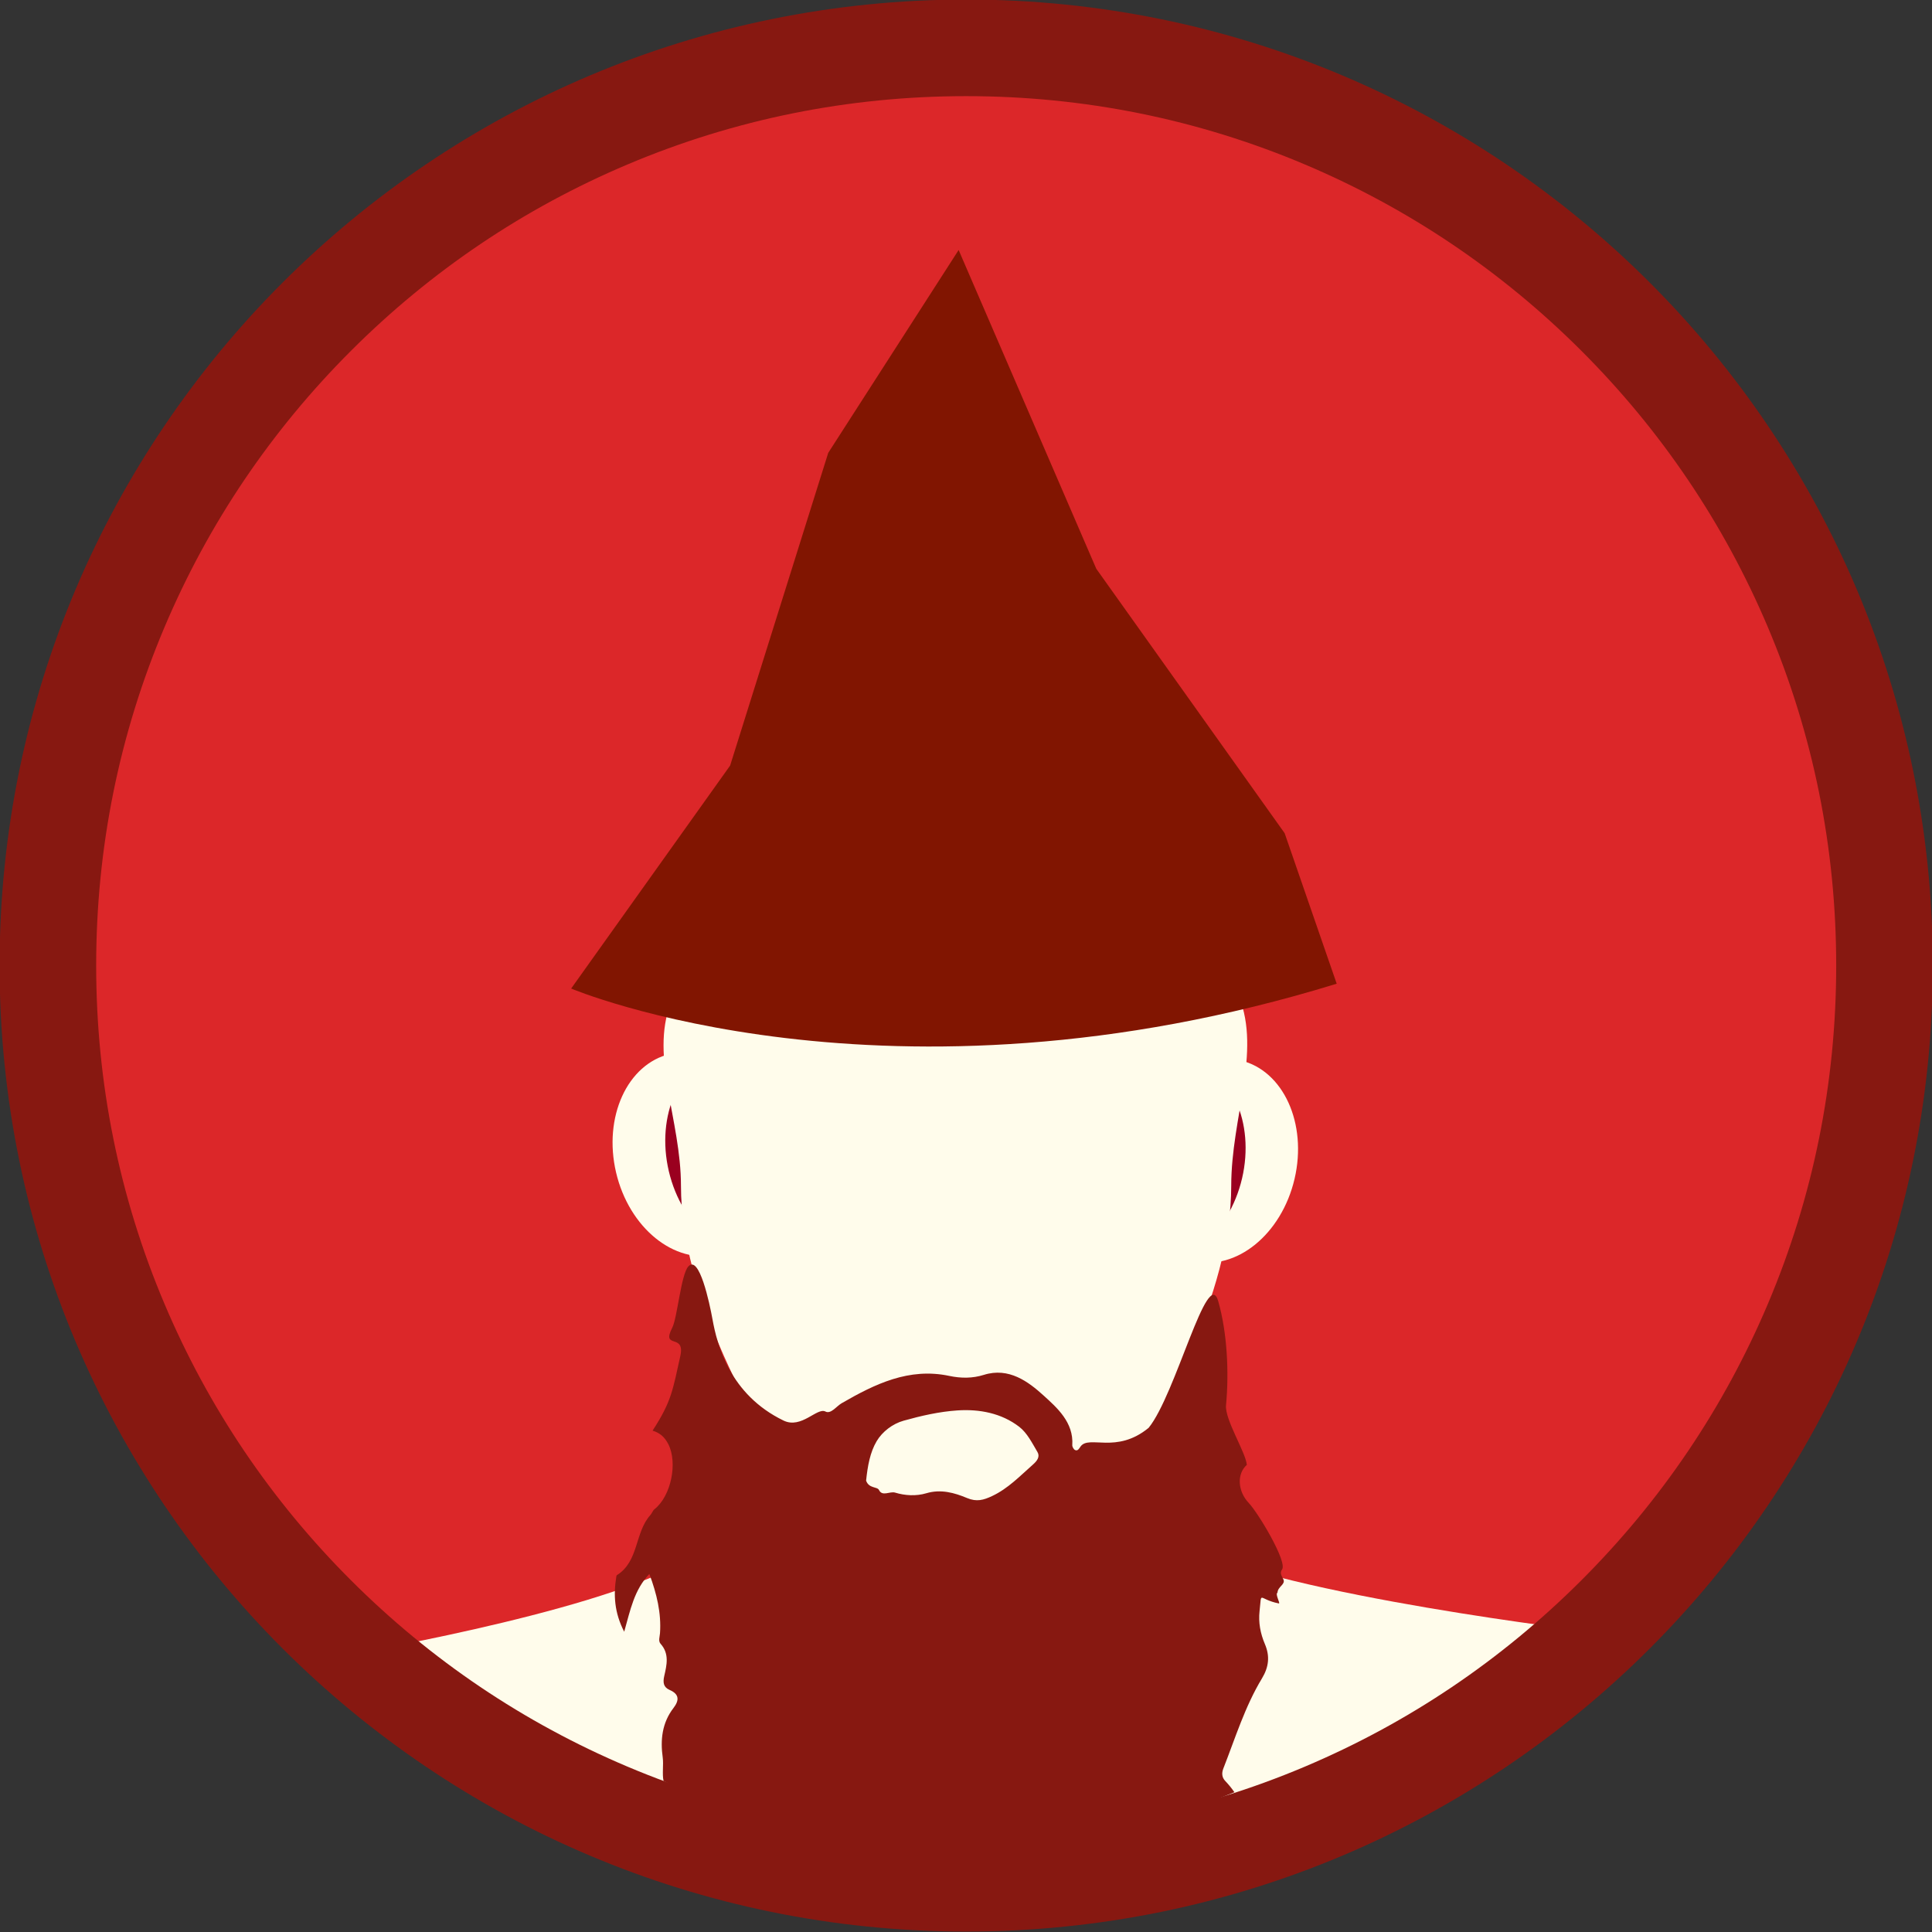 <?xml version="1.0" encoding="utf-8"?>
<!-- Generator: Adobe Illustrator 16.0.0, SVG Export Plug-In . SVG Version: 6.00 Build 0)  -->
<!DOCTYPE svg PUBLIC "-//W3C//DTD SVG 1.1//EN" "http://www.w3.org/Graphics/SVG/1.1/DTD/svg11.dtd">
<svg version="1.1" id="Layer_1" xmlns="http://www.w3.org/2000/svg" xmlns:xlink="http://www.w3.org/1999/xlink" x="0px" y="0px"
	 width="800px" height="800px" viewBox="0 0 800 800" enable-background="new 0 0 800 800" xml:space="preserve">
<rect x="0" y="0" width="800" height="800" fill="#333333" stroke="none"/>
<path fill="#DC2729" d="M400.153,779.812c-51.344,0-101.142-10.045-148.01-29.855c-45.277-19.14-85.945-46.542-120.873-81.448
	c-34.928-34.905-62.347-75.546-81.496-120.793c-19.822-46.835-29.873-96.597-29.873-147.903s10.051-101.068,29.873-147.903
	c19.149-45.247,46.568-85.888,81.496-120.793c34.928-34.906,75.596-62.309,120.873-81.448
	c46.868-19.811,96.666-29.855,148.01-29.855s101.142,10.045,148.009,29.855c45.278,19.14,85.946,46.542,120.874,81.448
	c34.928,34.905,62.347,75.546,81.497,120.793c19.821,46.835,29.872,96.597,29.872,147.903s-10.051,101.068-29.872,147.903
	c-19.15,45.247-46.569,85.888-81.497,120.793c-34.928,34.906-75.596,62.309-120.874,81.448
	C501.295,769.767,451.497,779.812,400.153,779.812z"/>
<g>
	
		<ellipse transform="matrix(0.974 -0.228 0.228 0.974 -101.382 78.067)" fill-rule="evenodd" clip-rule="evenodd" fill="#FFFCEB" cx="287.154" cy="477.779" rx="33" ry="42.665"/>
	<path fill-rule="evenodd" clip-rule="evenodd" fill="#9A001F" d="M341.201,469.9c5.419,23.139-4.573,45.265-22.319,49.421
		c-17.744,4.156-36.523-11.232-41.941-34.37c-5.418-23.142,4.572-45.267,22.318-49.423S335.782,446.761,341.201,469.9z"/>
</g>
<g>
	
		<ellipse transform="matrix(-0.974 -0.228 0.228 -0.974 885.276 1063.839)" fill-rule="evenodd" clip-rule="evenodd" fill="#FFFCEB" cx="504.094" cy="480.779" rx="33" ry="42.665"/>
	<path fill-rule="evenodd" clip-rule="evenodd" fill="#9A001F" d="M450.047,472.9c-5.419,23.139,4.573,45.265,22.319,49.421
		c17.744,4.156,36.523-11.232,41.941-34.37c5.418-23.142-4.572-45.267-22.318-49.423S455.466,449.761,450.047,472.9z"/>
</g>
<path fill-rule="evenodd" clip-rule="evenodd" fill="#FFFCEB" d="M459.212,535.11c0,0-7.771,84.226,33.334,105.333
	c39.545,20.307,167.215,35.312,167.215,35.312L489.212,775.777l-162.666,4l-118-50l-68-44c0,0,102.443-17.102,140.691-38.058
	c21.307-11.674,41.975-24.608,36.641-107.942L459.212,535.11z"/>
<path fill-rule="evenodd" clip-rule="evenodd" fill="#FFFCEB" d="M509.827,491.054c0,88.502-113.928,211.902-113.928,211.902
	s-113.929-123.4-113.929-211.902c0-27.394-12.854-53.182-4.241-75.732c19.217-50.31,78.979,3.772,122.424,3.772
	c42.675,0,93.355-55.286,112.875-6.437C522.288,435.833,509.827,462.575,509.827,491.054z"/>
<path fill="#871811" d="M400.077,39.812c48.654,0,95.832,9.514,140.223,28.277c42.894,18.132,81.425,44.097,114.522,77.173
	c33.096,33.075,59.075,71.579,77.217,114.442c18.771,44.354,28.29,91.493,28.29,140.107s-9.519,95.753-28.29,140.107
	c-18.142,42.863-44.121,81.367-77.217,114.442c-33.098,33.076-71.629,59.041-114.522,77.173
	c-44.391,18.764-91.568,28.277-140.223,28.277s-95.832-9.514-140.223-28.277c-42.895-18.132-81.426-44.097-114.522-77.173
	c-33.096-33.075-59.075-71.579-77.216-114.442c-18.772-44.354-28.291-91.493-28.291-140.107s9.519-95.753,28.291-140.107
	c18.141-42.863,44.12-81.367,77.216-114.442c33.097-33.076,71.628-59.041,114.522-77.173
	C304.245,49.325,351.423,39.812,400.077,39.812 M400.077-0.188c-221.053,0-400.252,179.086-400.252,400s179.199,400,400.252,400
	s400.252-179.086,400.252-400S621.13-0.188,400.077-0.188L400.077-0.188z"/>
<g>
	<path fill-rule="evenodd" clip-rule="evenodd" fill="#871811" d="M511.139,742.11c-1.103-1.602-2.378-3.16-3.817-4.681
		c-1.332-1.409-1.532-3.173-0.763-5.134c4.945-12.596,8.93-25.625,15.979-37.281c2.874-4.751,3.361-9.224,1.224-14.248
		c-1.855-4.359-2.74-8.924-2.198-13.715c0.984-8.695-0.741-4.857,7.924-3.107c0.927,0.188-1.61-3.695-0.5-4.5
		c0.129-2.477,3.361-3.347,2.453-5.413c-0.584-1.331-1.711-2.551-0.567-4.158c2.278-3.2-9.911-23.439-13.728-27.448
		c-4.703-4.941-5.068-12.161-0.856-15.856c-0.493-5.286-9.179-18.79-8.619-24.7c1.283-13.578,0.505-29.95-3.207-43.007
		c-4.352-15.308-17.624,38.632-28.838,52.376c-13.382,10.986-24.649,2.834-28.192,7.732c-0.554,0.764-1.105,1.969-2.251,1.465
		c-0.594-0.261-1.215-1.363-1.17-2.043c0.625-9.442-6.369-15.525-11.858-20.516c-6.289-5.715-14.375-11.838-24.763-8.575
		c-4.678,1.47-9.441,1.463-14.348,0.425c-16.631-3.512-30.724,3.341-44.514,11.307c-2.239,1.294-4.47,4.624-6.738,3.447
		c-3.47-1.8-9.93,7.332-17.353,3.739c-22.223-10.753-27.532-31.45-29.414-41.935c-1.202-6.699-5.523-27.001-10.037-21.841
		c-3.029,3.462-4.499,21.157-6.629,25.337c-4.686,9.197,5.538,1.966,3.319,11.842c-3.109,13.841-3.497,18.516-11.462,30.776
		c2.996,0.898,4.999,2.617,6.513,5.577c3.94,7.713,1.188,21.49-5.729,26.963c-0.733,0.581-1.033,1.679-1.685,2.399
		c-6.553,7.237-4.693,19.166-13.902,24.918c-0.113,0.071-0.163,0.294-0.188,0.456c-1.26,7.635-0.864,15.014,3.243,22.946
		c2.561-9.008,4.098-17.278,10.422-23.915c3.081,8.273,4.968,16.162,4.404,24.51c-0.1,1.479-0.801,3.242,0.24,4.402
		c3.718,4.143,2.543,8.816,1.518,13.34c-0.613,2.704-0.342,4.656,2.249,5.781c4.151,1.801,3.909,4.429,1.561,7.481
		c-4.721,6.142-5.469,13.181-4.44,20.501c0.397,2.826-0.288,6.896,0.339,9.688c3.692,1.746,7.742,4.066,11.52,5.663
		c35.797,15.132,74.666,20.938,113.902,20.938C438.645,764.048,475.959,756.656,511.139,742.11z M383.558,618.325
		c-4.225,1.265-8.874,0.961-12.862-0.254c-2.238-0.684-5.338,1.745-6.721-1.09c-0.723-1.483-4.168-0.537-5.339-3.885
		c0.636-6.098,1.641-11.727,4.374-16.34c2.34-3.951,6.624-7.207,11.159-8.48c7.282-2.043,14.817-3.76,22.334-4.256
		c9.062-0.598,18.163,1.116,25.552,6.798c3.269,2.512,5.336,6.733,7.531,10.426c1.135,1.906-0.106,3.649-1.816,5.155
		c-5.393,4.745-10.323,9.986-17.026,13.117c-3.49,1.629-6.329,2.457-10.316,0.783C395.193,618.104,389.544,616.534,383.558,618.325z
		"/>
</g>
<path fill-rule="evenodd" clip-rule="evenodd" fill="#811501" d="M236.501,409.333c0,0,130.862,55.333,316.998-2l-21.554-62.324
	l-77.996-109.494l-56.997-131.994l-53.997,83.996l-40.622,129.484L236.501,409.333z"/>
<path fill-rule="evenodd" clip-rule="evenodd" fill="#811501" d="M488.447,277.512"/>
</svg>
